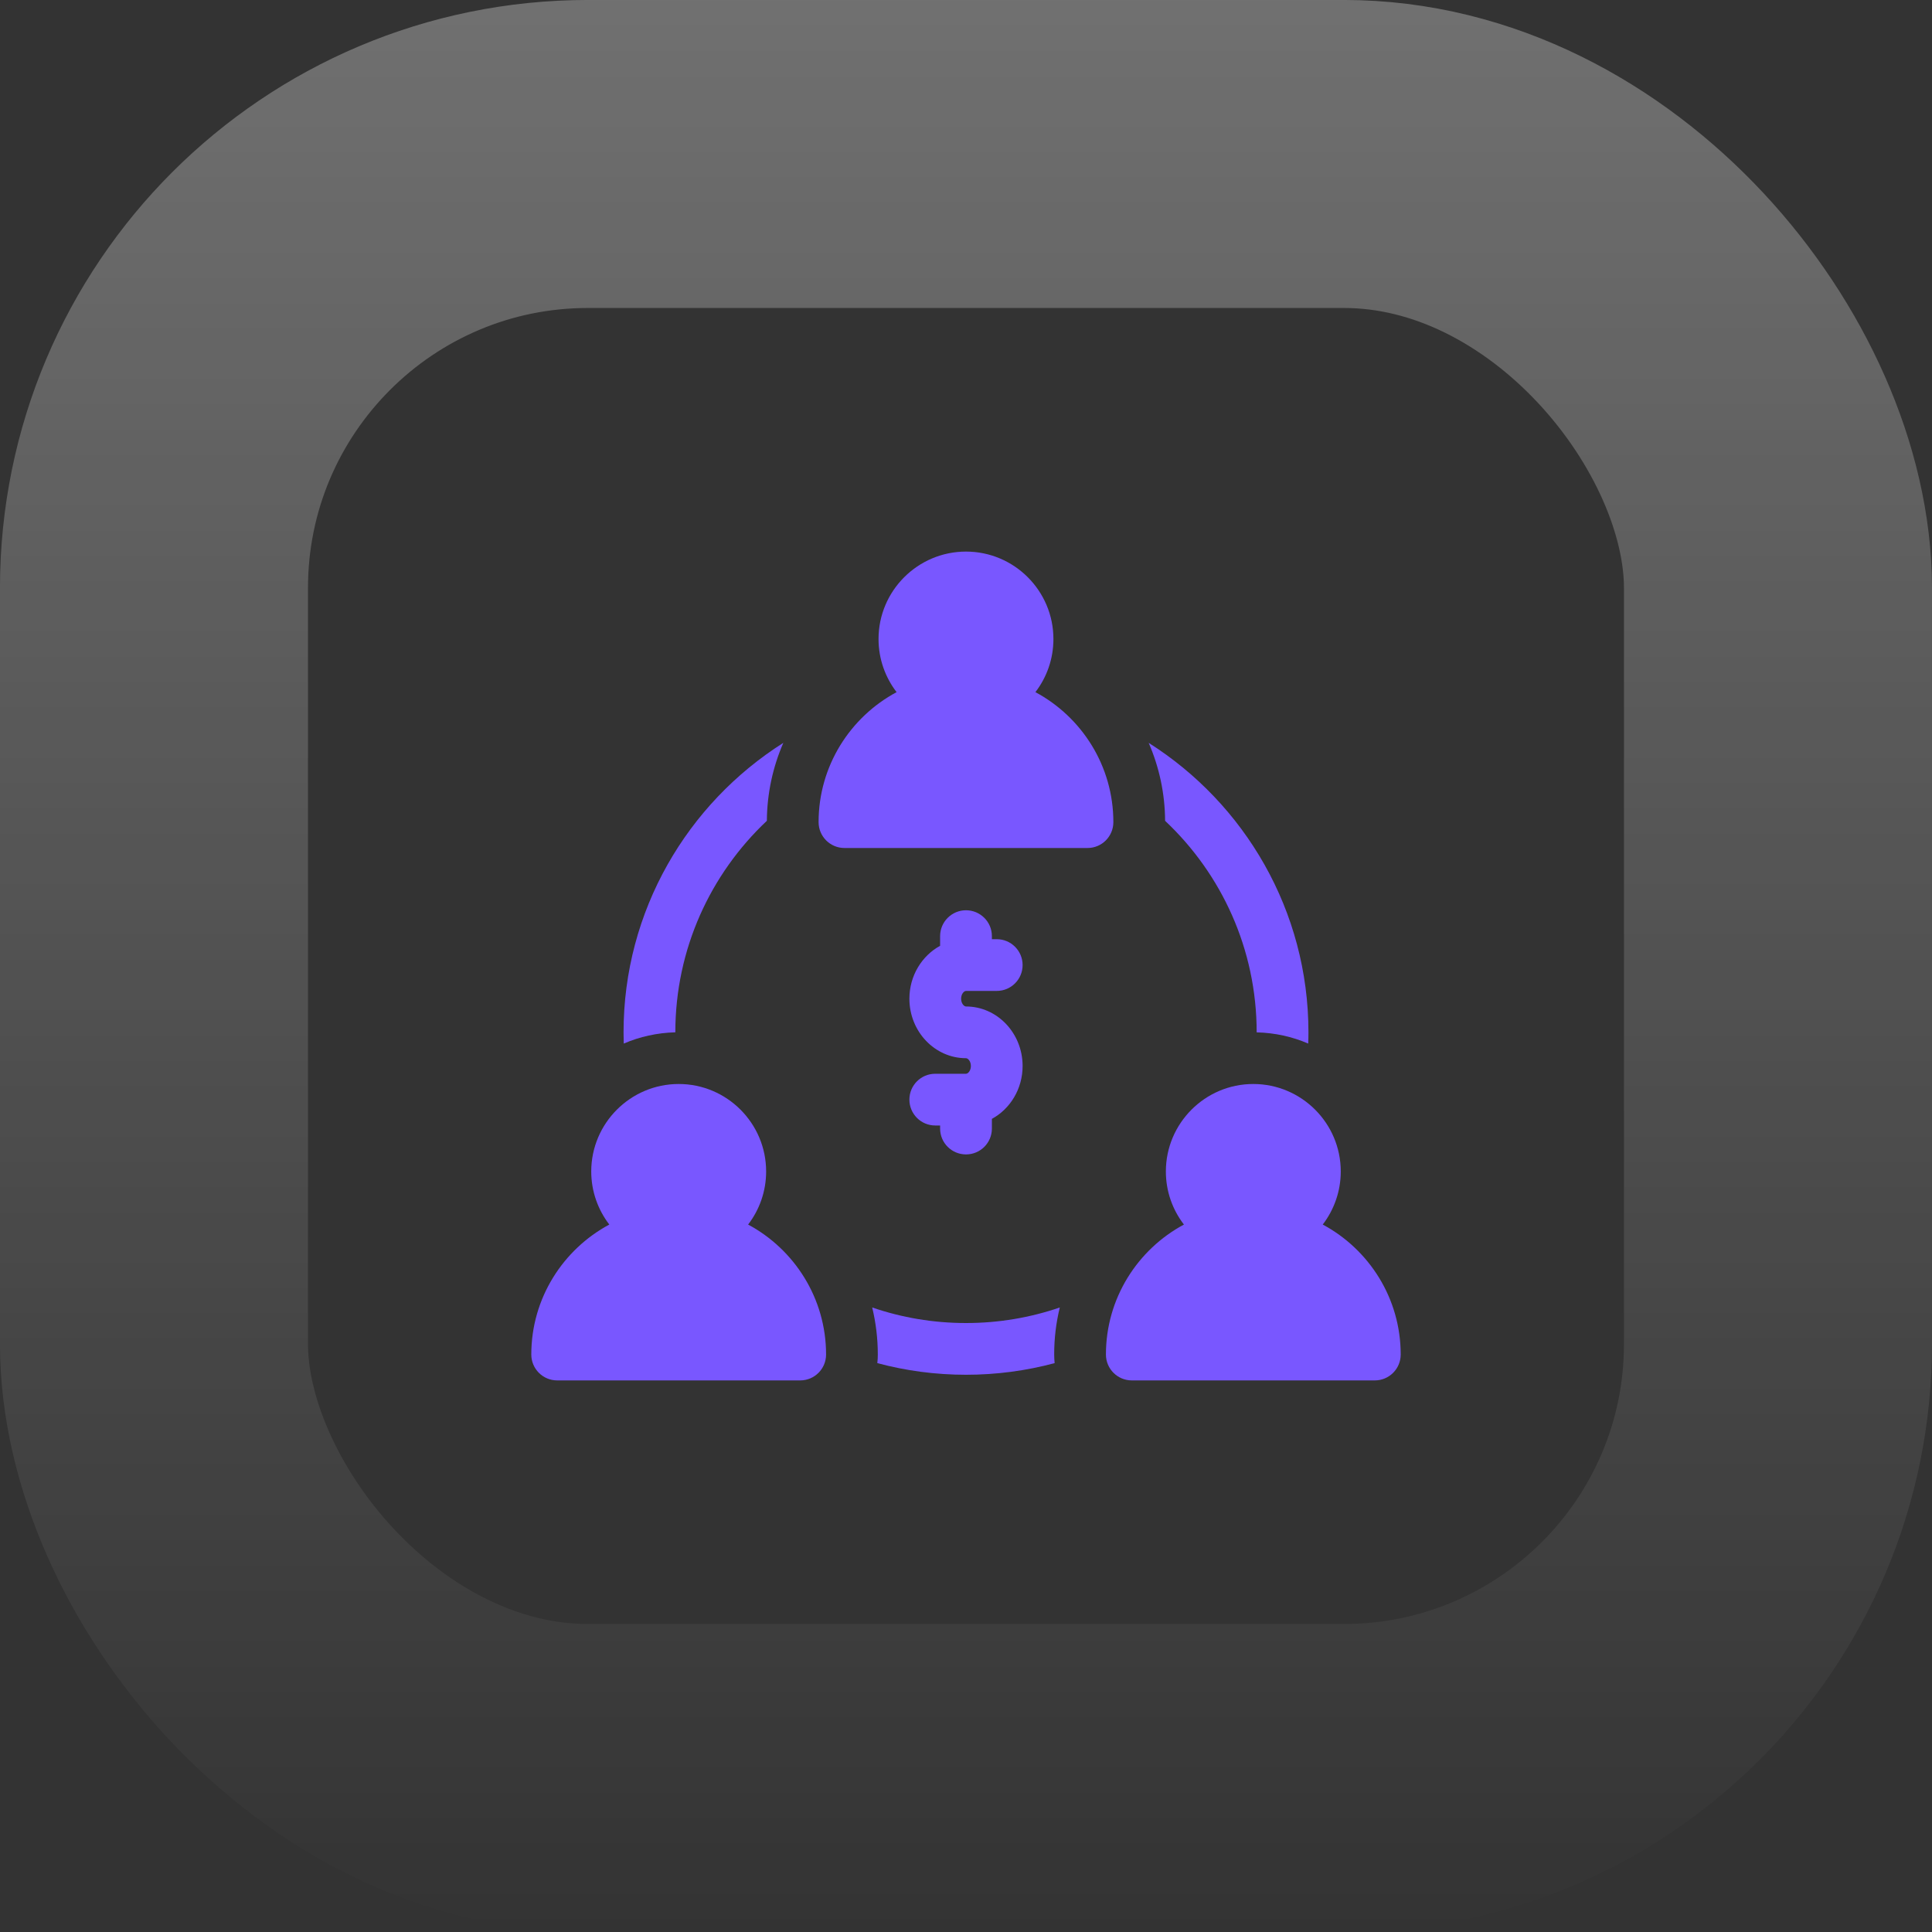 <svg width="40" height="40" viewBox="0 0 40 40" fill="none" xmlns="http://www.w3.org/2000/svg">
<rect x="0" y="0" width="40" height="40" fill="#333333" stroke="none"/>
<g clip-path="url(#clip0_362_3167)">
<path d="M20 20.838C19.959 20.838 19.899 20.775 19.899 20.677C19.899 20.579 19.959 20.516 20 20.516H20.637C20.933 20.516 21.172 20.276 21.172 19.981C21.172 19.685 20.933 19.445 20.637 19.445H20.536V19.381C20.536 19.086 20.296 18.846 20 18.846C19.704 18.846 19.464 19.086 19.464 19.381V19.582C19.087 19.787 18.828 20.201 18.828 20.677C18.828 21.357 19.354 21.909 20 21.909C20.041 21.909 20.101 21.972 20.101 22.07C20.101 22.168 20.041 22.231 20 22.231H19.363C19.067 22.231 18.828 22.471 18.828 22.766C18.828 23.062 19.067 23.302 19.363 23.302H19.464V23.366C19.464 23.662 19.704 23.901 20 23.901C20.296 23.901 20.536 23.662 20.536 23.366V23.165C20.913 22.96 21.172 22.547 21.172 22.07C21.172 21.39 20.646 20.838 20 20.838Z" fill="#7957FF"/>
<path d="M21.437 14.33C21.671 14.025 21.81 13.644 21.81 13.23C21.81 12.232 20.998 11.42 20 11.42C19.002 11.42 18.189 12.232 18.189 13.23C18.189 13.644 18.329 14.025 18.563 14.33C17.603 14.845 16.948 15.858 16.948 17.021C16.948 17.317 17.188 17.557 17.484 17.557H22.516C22.812 17.557 23.051 17.317 23.051 17.021C23.051 15.858 22.397 14.845 21.437 14.33Z" fill="#7957FF"/>
<path d="M15.489 25.353C15.723 25.048 15.862 24.667 15.862 24.254C15.862 23.256 15.05 22.443 14.052 22.443C13.053 22.443 12.241 23.256 12.241 24.254C12.241 24.667 12.381 25.048 12.615 25.353C11.655 25.868 11 26.881 11 28.044C11 28.34 11.24 28.58 11.536 28.58H16.567C16.863 28.58 17.103 28.34 17.103 28.044C17.103 26.881 16.448 25.868 15.489 25.353Z" fill="#7957FF"/>
<path d="M23.782 15.38C24 15.881 24.119 16.428 24.122 16.994C25.289 18.092 26.018 19.649 26.018 21.374C26.396 21.383 26.757 21.464 27.085 21.606C27.088 21.529 27.09 21.452 27.09 21.374C27.09 18.854 25.768 16.637 23.782 15.38Z" fill="#7957FF"/>
<path d="M12.91 21.374C12.91 21.451 12.912 21.529 12.914 21.606C13.243 21.464 13.604 21.383 13.982 21.373C13.982 19.649 14.711 18.092 15.877 16.994C15.881 16.428 16 15.881 16.218 15.38C14.232 16.638 12.91 18.854 12.91 21.374Z" fill="#7957FF"/>
<path d="M21.942 27.07C21.332 27.279 20.679 27.392 20 27.392C19.321 27.392 18.668 27.279 18.058 27.07C18.134 27.385 18.174 27.712 18.174 28.044C18.174 28.104 18.171 28.163 18.164 28.222C18.75 28.379 19.365 28.463 20 28.463C20.635 28.463 21.25 28.379 21.835 28.222C21.829 28.163 21.826 28.104 21.826 28.044C21.825 27.711 21.865 27.385 21.942 27.07Z" fill="#7957FF"/>
<path d="M27.386 25.353C27.619 25.048 27.759 24.667 27.759 24.254C27.759 23.256 26.947 22.443 25.948 22.443C24.95 22.443 24.138 23.256 24.138 24.254C24.138 24.667 24.277 25.048 24.512 25.353C23.552 25.868 22.897 26.881 22.897 28.044C22.897 28.34 23.137 28.58 23.433 28.58H28.464C28.76 28.58 29 28.34 29 28.044C29 26.881 28.346 25.868 27.386 25.353Z" fill="#7957FF"/>
</g>
<rect x="3.188" y="3.188" width="33.623" height="33.623" rx="8.986" stroke="url(#paint0_linear_362_3167)" stroke-opacity="0.3" stroke-width="6.377"/>
<defs>
<linearGradient id="paint0_linear_362_3167" x1="20" y1="0" x2="20" y2="40" gradientUnits="userSpaceOnUse">
<stop stop-color="white"/>
<stop offset="1" stop-color="white" stop-opacity="0"/>
</linearGradient>
<clipPath id="clip0_362_3167">
<rect width="18" height="18" fill="white" transform="translate(11 11)"/>
</clipPath>
</defs>
</svg>
